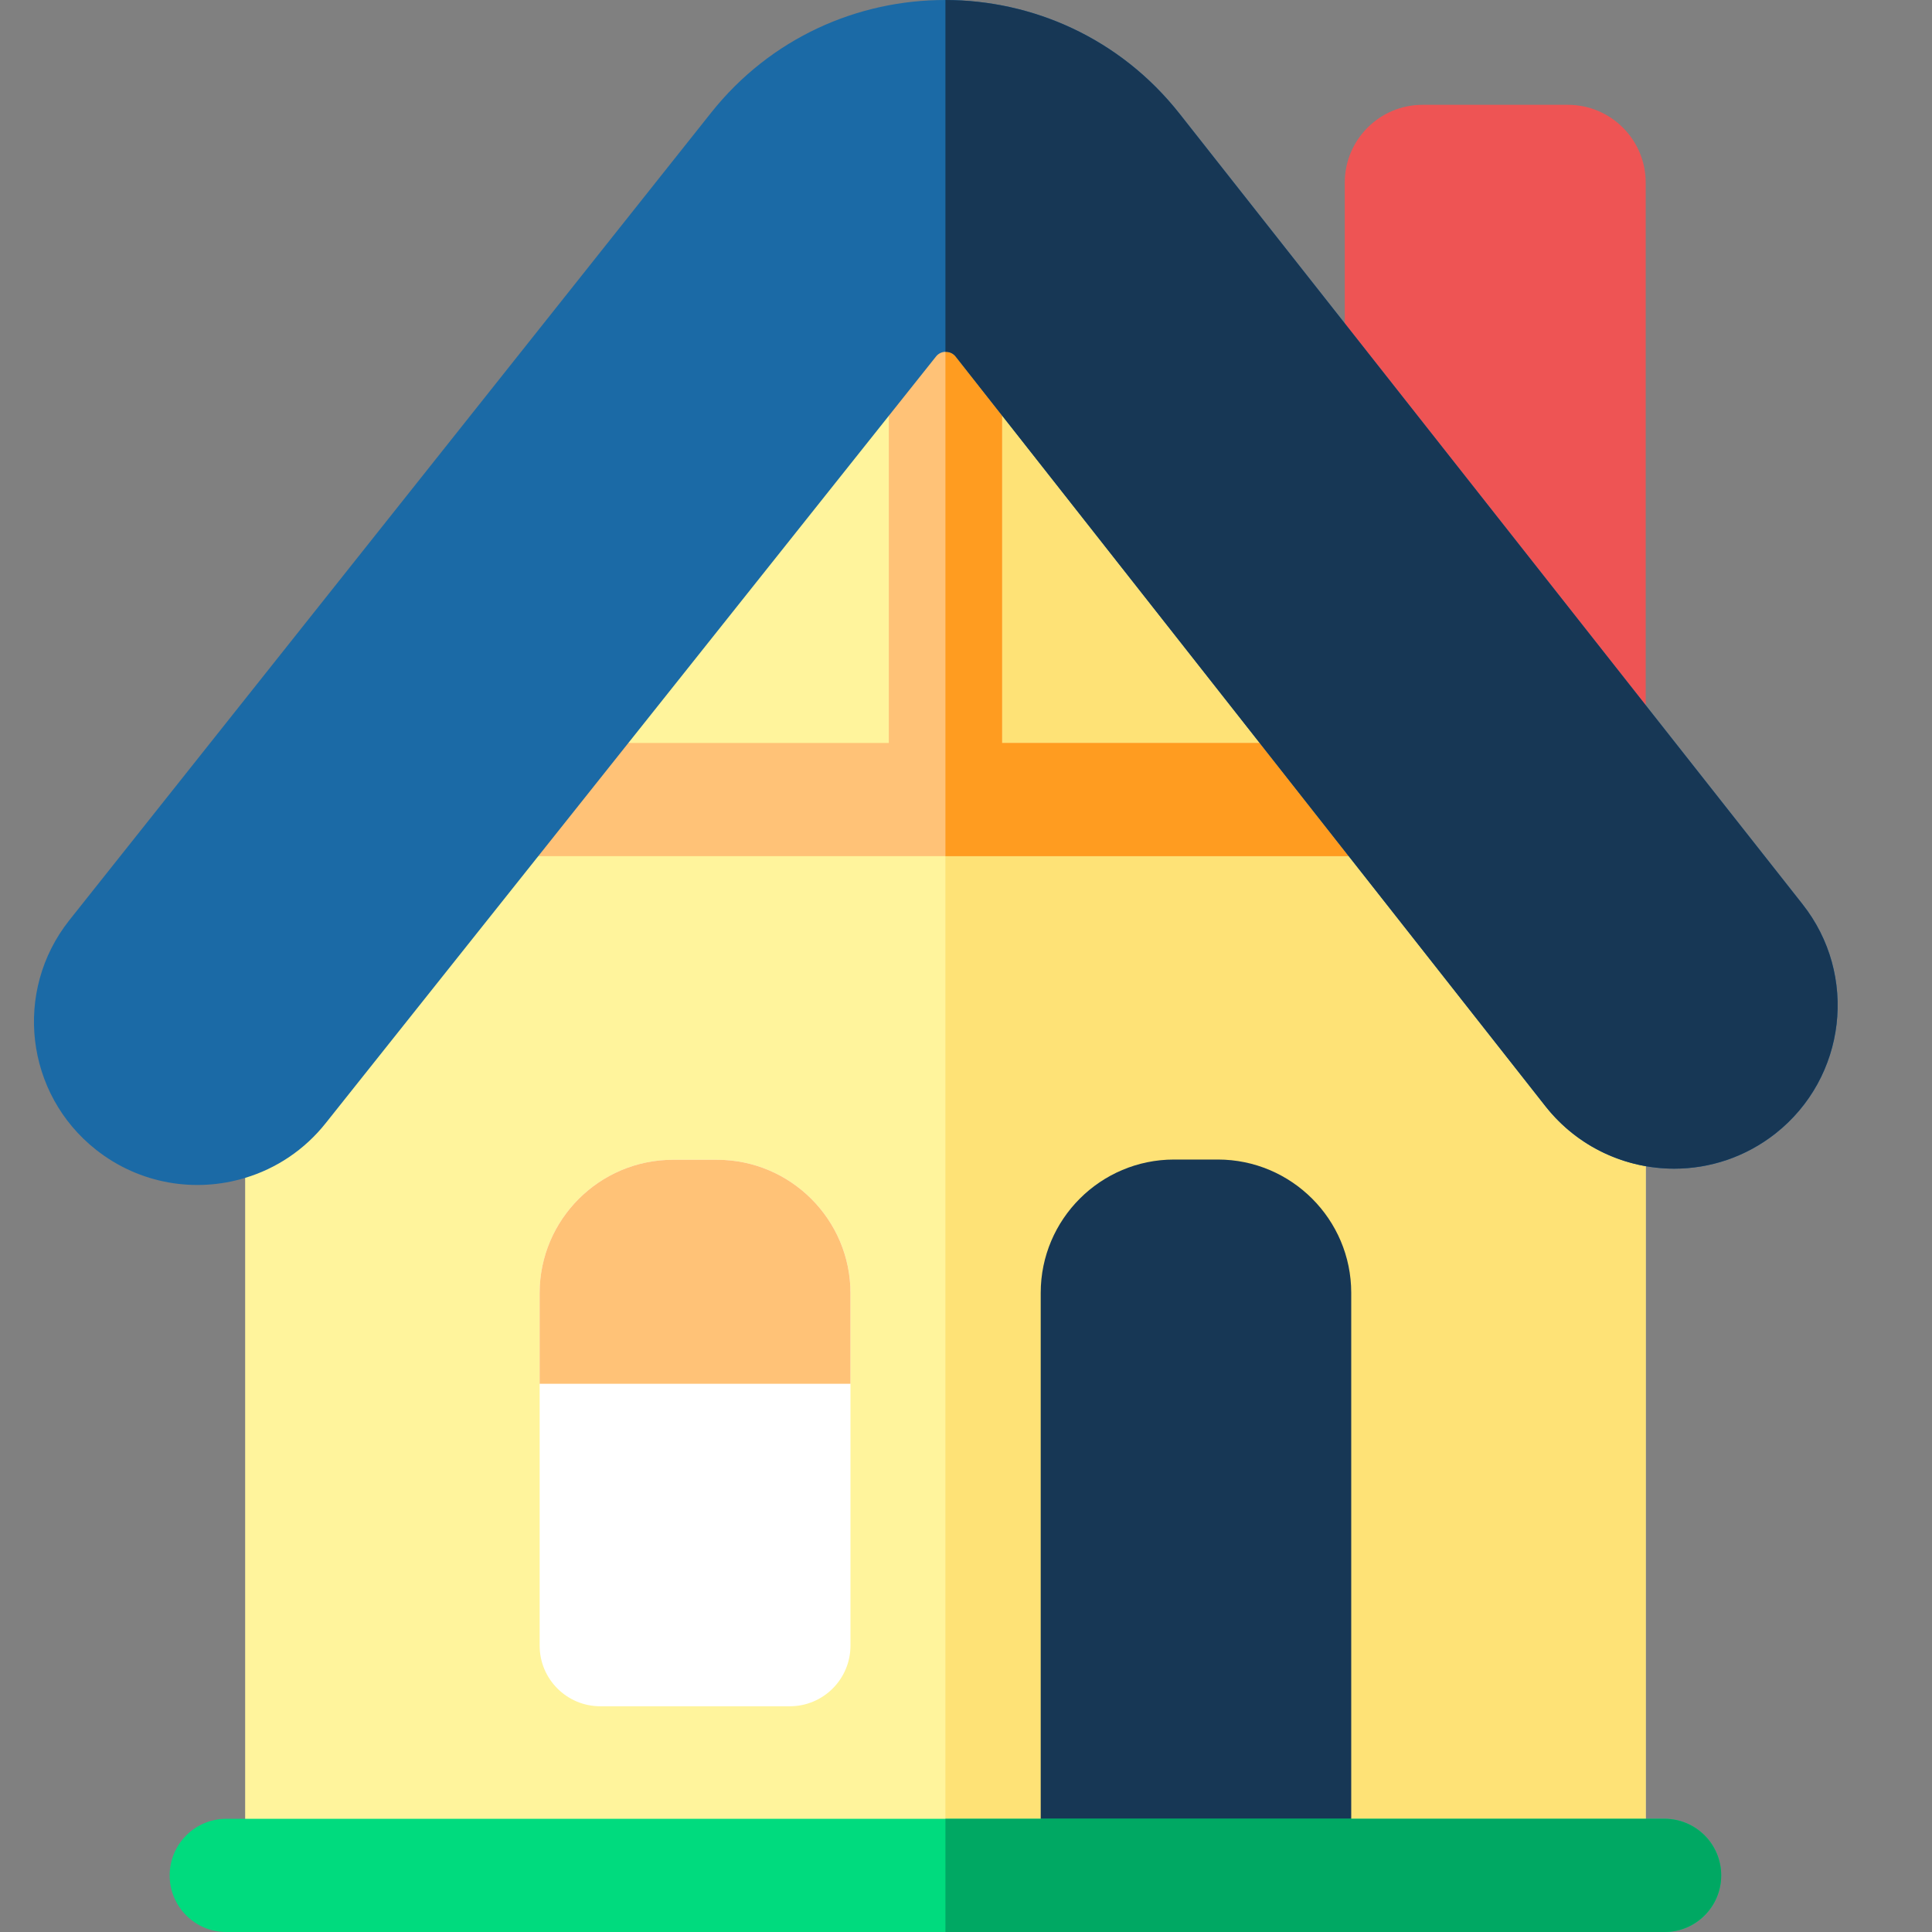 <svg height="512pt" viewBox="-9 0 512 512" width="512pt" xmlns="http://www.w3.org/2000/svg"><rect x="-9" y="0" width="512" height="512" fill="#808080" stroke="none"/><path d="m427.129 234.527v262.473h-371.16v-264.109l123.461-155.34c12.418-15.641 29.297-25.141 47.117-28.512 4.953-.93 9.973-1.398 14.992-1.391h.008c5.031.012 10.062.492 15.012 1.441 17.828 3.438 34.68 13.008 47.051 28.711zm0 0" fill="#fff49c"/><path d="m427.129 234.527v262.473h-185.59v-449.352h.008c5.031.012 10.062.492 15.012 1.441 17.828 3.438 34.68 13.008 47.051 28.711zm0 0" fill="#fee276"/><path d="m349.09 342.609v154.391h-82.289v-154.391c0-19.48 15.855-35.32 35.352-35.32h11.574c19.496 0 35.363 15.84 35.363 35.32zm0 0" fill="#173755"/><path d="m163.465 366.84h52.359" fill="none" stroke="#000" stroke-miterlimit="10" stroke-width="30" transform="translate(-17.001 0)"/><path d="m377.254 196.898v30h-273.211v-30h122.504v-127.859c4.953-.93 9.98-1.398 15-1.391 5.031.012 10.062.492 15.012 1.441v127.809zm0 0" fill="#ffc277"/><path d="m377.254 196.898v30h-135.707v-159.25c5.031.012 10.062.492 15.012 1.441v127.809zm0 0" fill="#ff9c20"/><path d="m406.512 27.777h-38.516c-11.371 0-20.621 9.246-20.621 20.613v85.16l79.754 101.199v-186.359c0-11.363-9.25-20.613-20.617-20.613zm0 0" fill="#ee5454"/><path d="m461.539 300.379c-7.969 6.281-17.449 9.332-26.852 9.332-2.539 0-5.059-.223-7.559-.66-10.102-1.77-19.621-7.121-26.492-15.789l-156.367-198.773c-.691-.879-1.711-1.297-2.723-1.258-.93.02-1.859.441-2.488 1.238l-161.699 203.121c-5.699 7.199-13.223 12.102-21.391 14.559-13.129 3.992-27.922 1.691-39.5-7.438-18.781-14.82-21.969-42.039-7.129-60.801l46.629-58.672 123.461-155.34c15.867-19.977 39.008-29.938 62.117-29.898 23.133.039 46.25 10.09 62.062 30.148l123.52 156.73 41.531 52.703c14.84 18.758 11.648 45.977-7.121 60.797zm0 0" fill="#1b6aa6"/><path d="m461.535 300.379c-7.965 6.281-17.449 9.332-26.852 9.332-12.805 0-25.477-5.641-34.043-16.449l-156.371-198.773c-.688-.879-1.711-1.297-2.719-1.258v-93.23c23.129.039 46.246 10.09 62.055 30.148l165.051 209.434c14.848 18.758 11.656 45.977-7.121 60.797zm0 0" fill="#173755"/><path d="m216.383 342.691v93.426c0 8.863-7.203 16.062-16.066 16.062h-50.238c-8.863 0-16.066-7.199-16.066-16.062v-93.426c0-19.477 15.855-35.336 35.352-35.336h11.664c19.488 0 35.355 15.859 35.355 35.336zm0 0" fill="#fff"/><path d="m216.383 342.691v24.02h-82.375v-24.02c0-19.477 15.859-35.336 35.355-35.336h11.664c19.488 0 35.355 15.859 35.355 35.336zm0 0" fill="#ffc277"/><path d="m447.137 497c0 8.281-6.723 15-15.004 15h-381.164c-8.293 0-15.008-6.719-15.008-15s6.715-15 15.008-15h381.164c8.285 0 15.004 6.719 15.004 15zm0 0" fill="#00db7e"/><path d="m447.137 497c0 8.281-6.723 15-15.004 15h-190.582v-30h190.582c8.285 0 15.004 6.719 15.004 15zm0 0" fill="#00a863"/></svg>